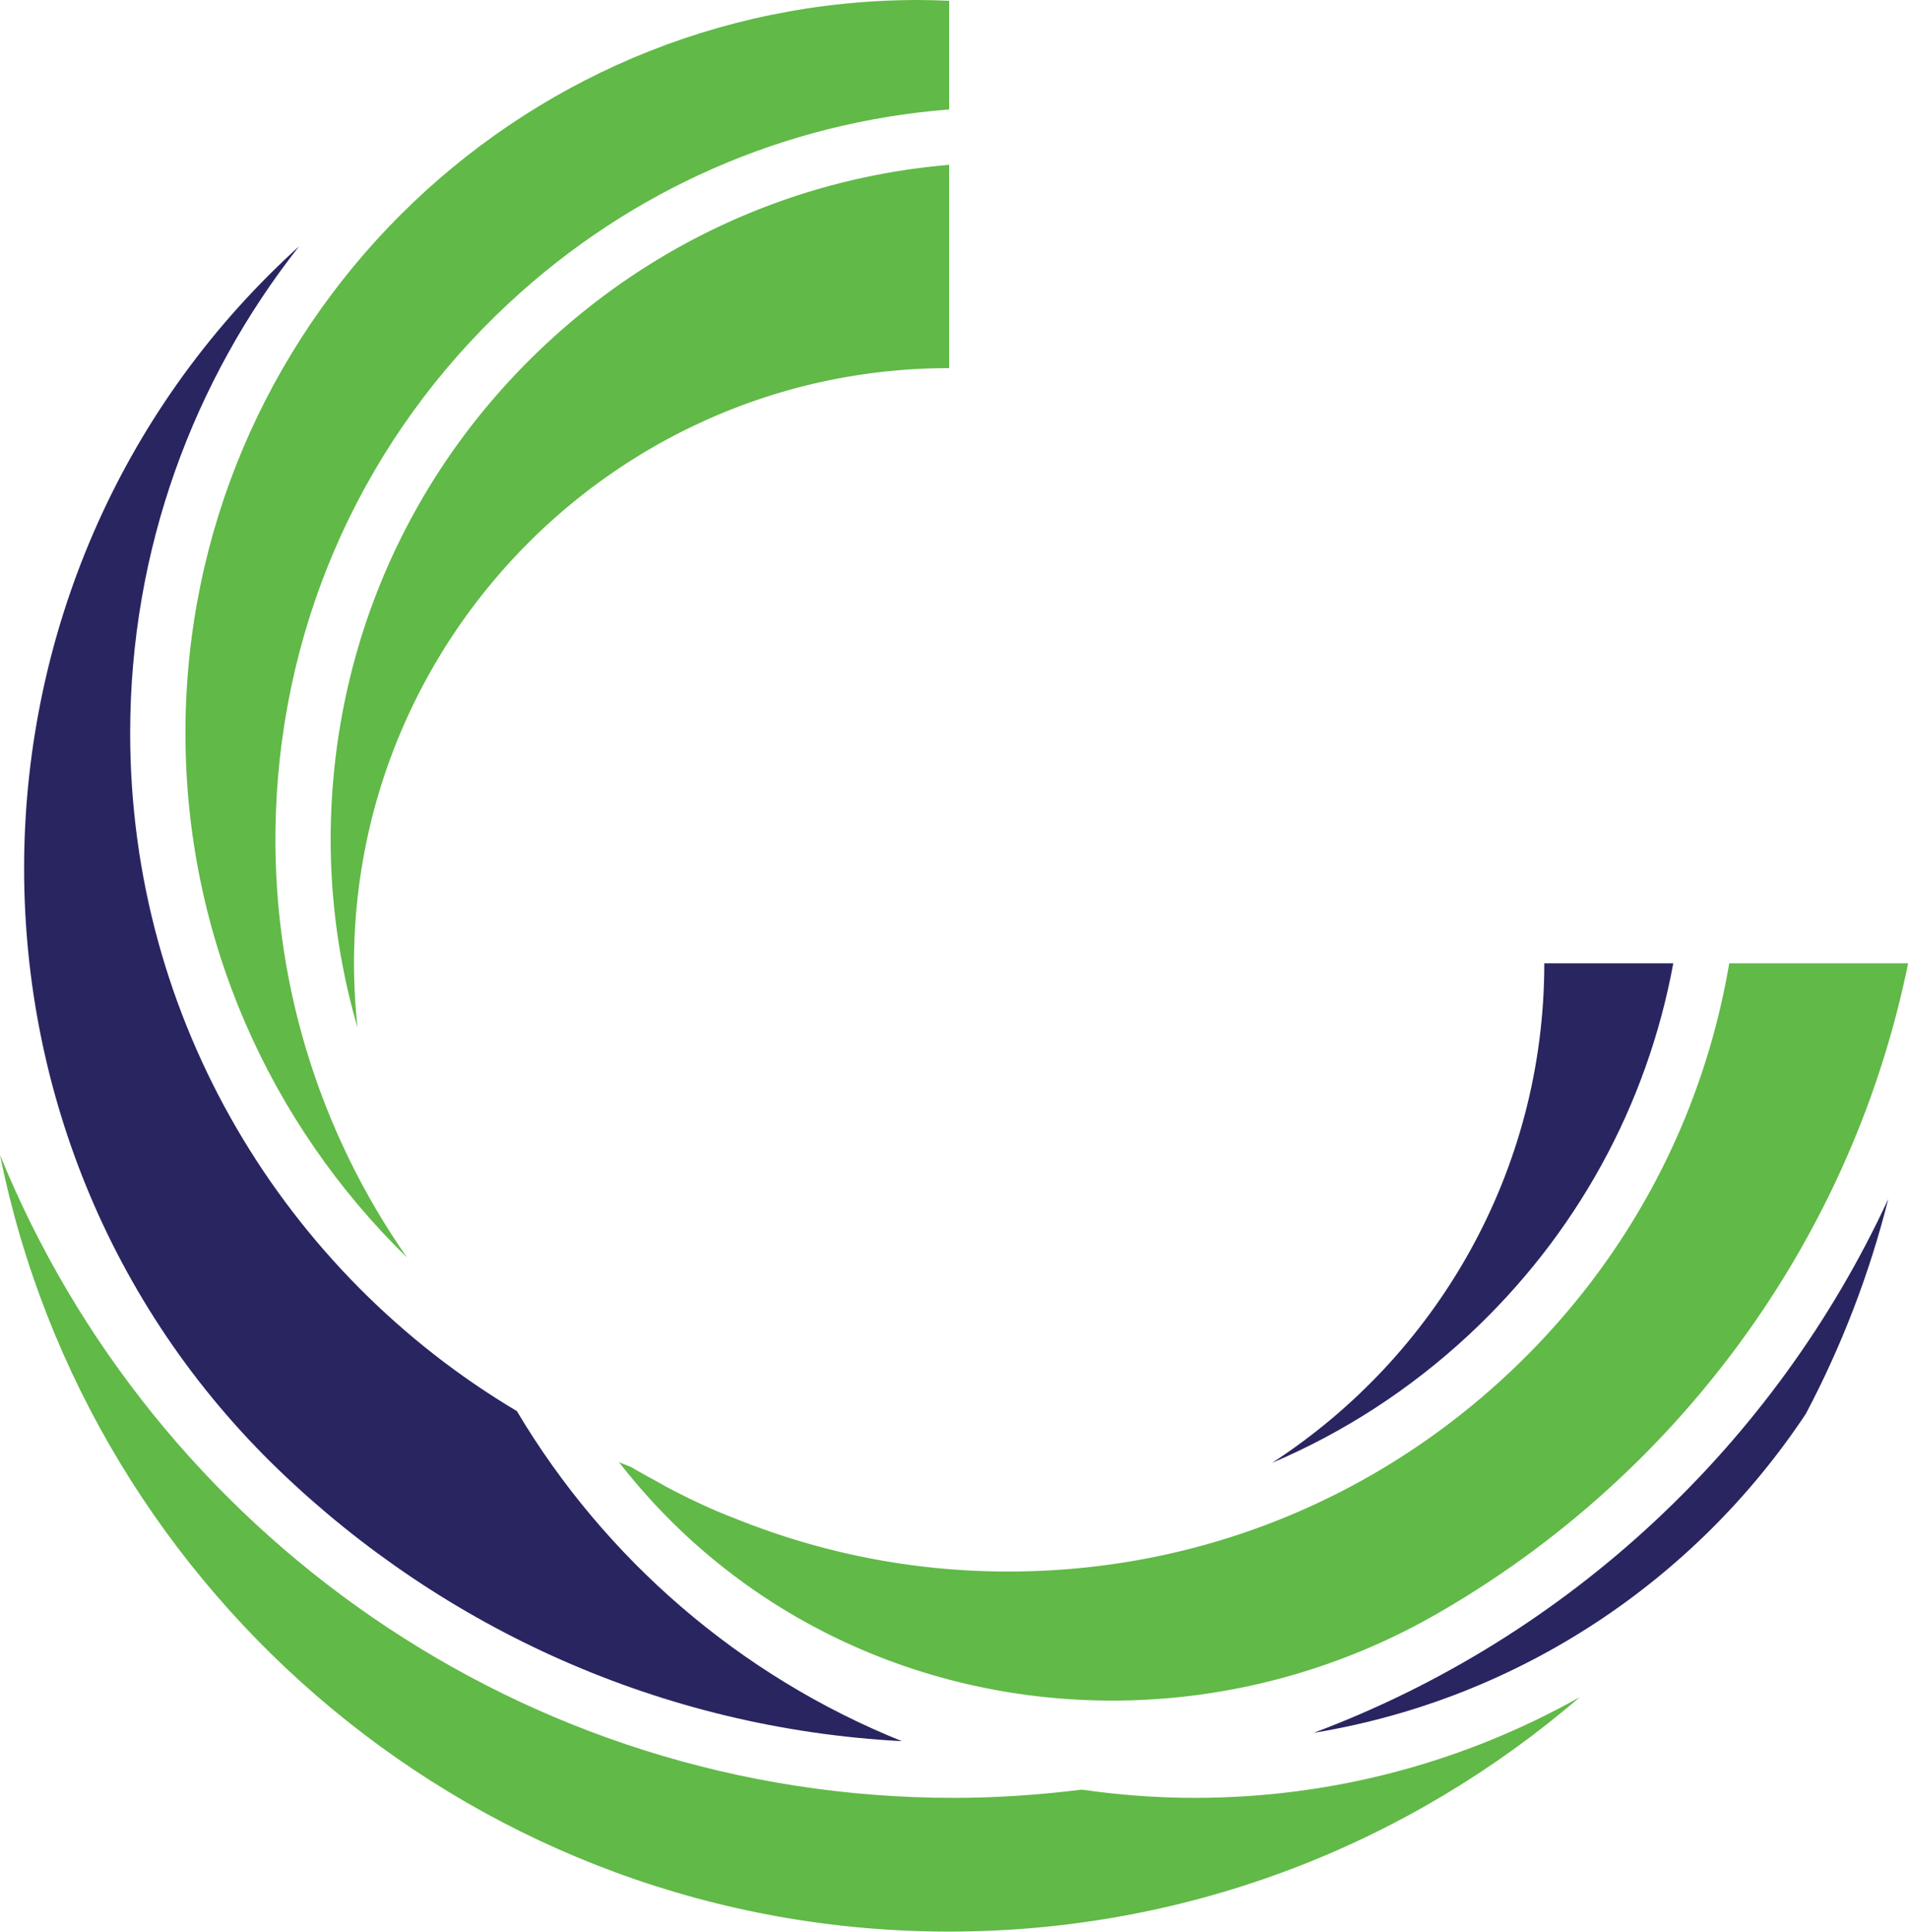 <svg xmlns="http://www.w3.org/2000/svg" width="100%" height="100%" viewBox="0 0 1314 1330" fill-rule="nonzero" stroke-linejoin="round" stroke-miterlimit="2"><path d="M1151.75 663.03h-88.78c0 143.992-74.743 270.778-187.4 343.846 49.262-20.944 95.037-50.517 135.397-88.062 74.11-68.953 122.775-158.017 140.784-255.784" fill="#282560"/><path d="M280.19 865.575c-60.46-86.58-94.388-192.702-90.296-306.124 4.86-134.543 61.818-259.14 160.394-350.832 84.17-78.31 190.137-124.433 303.03-133.295V.54c-7-.3-14.014-.54-21.092-.54C354 0 127.645 226.36 127.645 504.58c0 141.387 58.534 269.296 152.546 360.994" fill="#61b947"/><path d="M904.254 1192.67c141.142-23.115 262.697-105.004 338.762-219.6 24.466-46.345 43.666-95.864 56.717-147.828-78.05 168.71-220.302 301.838-395.48 367.428" fill="#282560"/><path d="M822.467 1237.44c-26.443 0-52.414-2-77.854-5.67-28.883 3.602-58.222 5.67-88.062 5.67-296.65 0-551.147-183.332-656.55-442.575 61.36 304.55 330.954 534.626 653.32 534.626 165.71 0 317.368-60.928 434.084-161.385-78.413 44.07-168.76 69.334-264.937 69.334" fill="#61b947"/><path d="M620.786 1198.42c-111.24-44.71-204.345-125.163-265-227.164-159.214-94.672-266.19-268.38-266.19-466.67 0-126.4 43.564-242.74 116.295-335.08l-3.58 3.277c-243.474 224.166-248.427 610.514-9.666 839.7 112.47 107.968 262.412 177.183 428.14 185.937" fill="#282560"/><path d="M653.32 253.38V113.463c-103.244 8.72-200.06 51.325-277.116 123.008-91.133 84.778-143.786 199.96-148.288 324.354-1.836 50.84 4.678 100.064 18.18 146.43-1.567-14.538-2.422-29.28-2.422-44.224 0-225.88 183.766-409.652 409.647-409.652m335.222 857.68c164.702-94.274 285.767-256.4 324.857-448.03h-123.134c-18.413 108.47-71.47 207.428-153.395 283.635-93.994 87.446-215.12 135-342.83 135a523.95 523.95 0 0 1-18.653-.336c-59.8-2.16-116.716-14.96-169.284-36.126-5.25-2.03-10.47-4.132-15.615-6.372l-2.656-1.202a414.8 414.8 0 0 1-23.845-11.507l-4.24-2.177c-2.262-1.22-4.474-2.513-6.702-3.767-6.292-3.43-12.606-6.822-18.727-10.5l-8.298-3.277a517.21 517.21 0 0 0 11.854 14.499c135.734 159.875 368.654 194.354 550.67 90.17" fill="#61b947"/></svg>